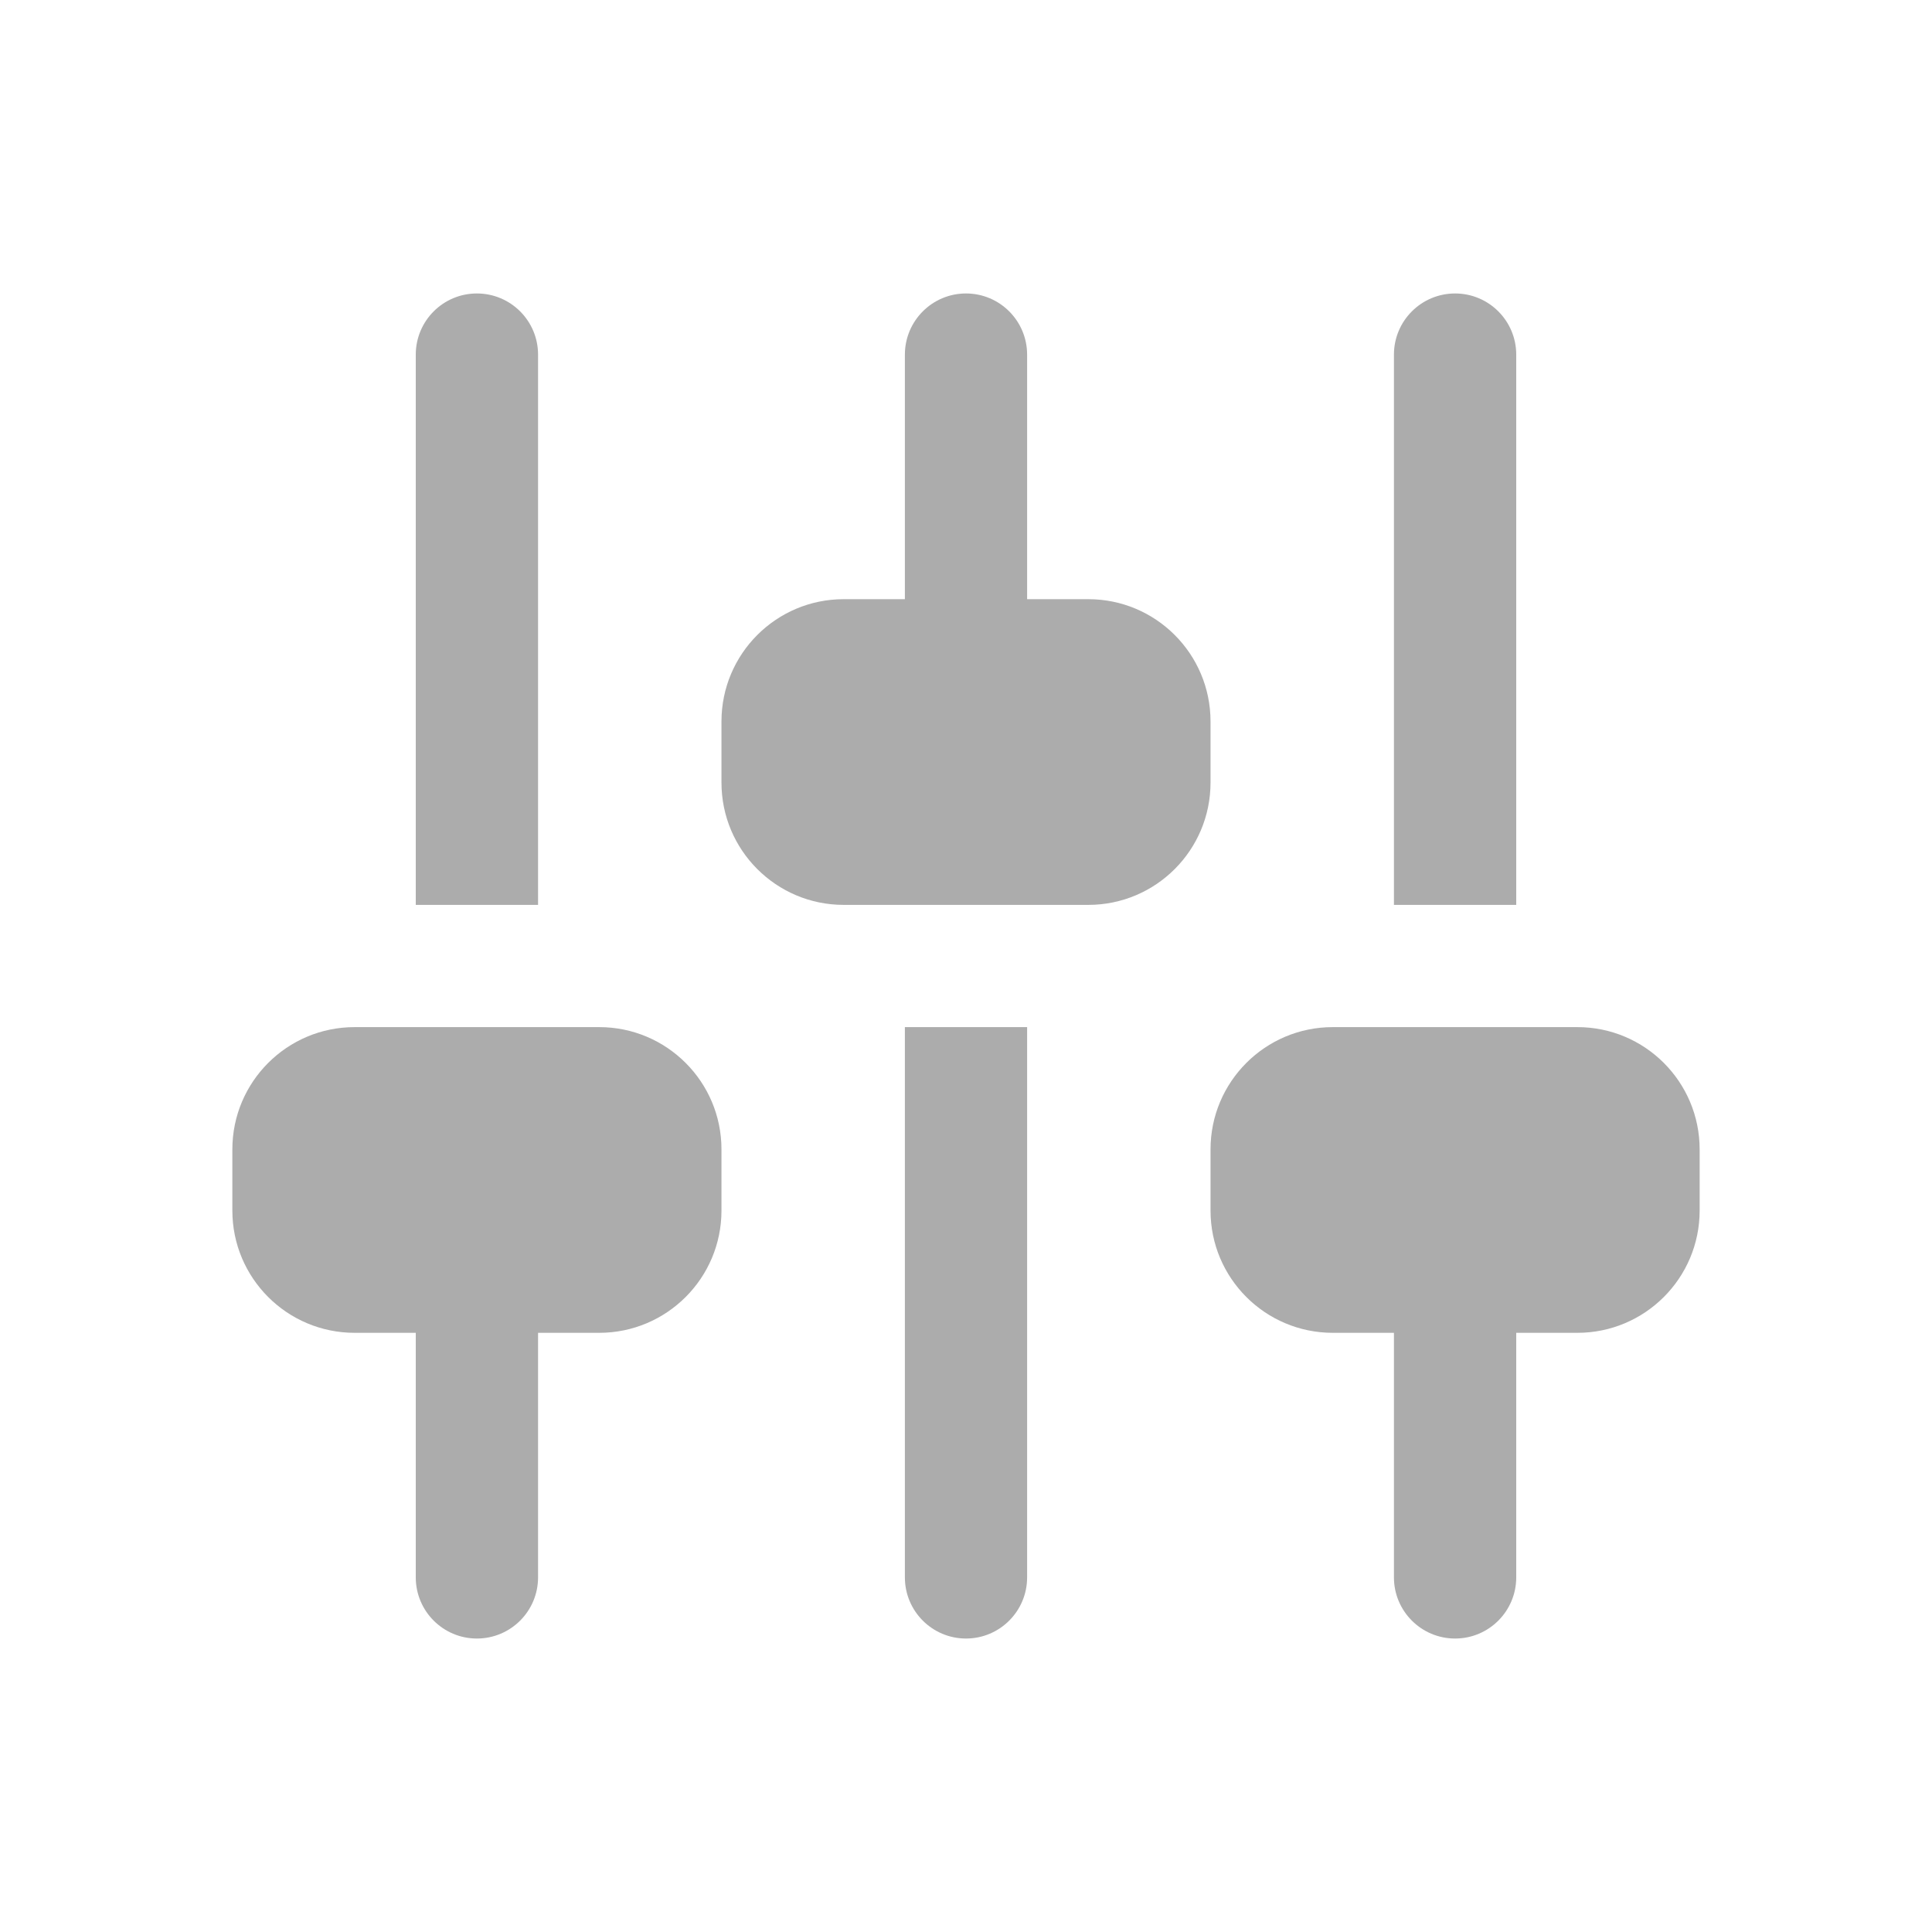 <svg width="30" height="30" viewBox="0 0 30 30" fill="none" xmlns="http://www.w3.org/2000/svg">
<path d="M6.456 18.797H8.355V24.493C8.355 25.018 7.93 25.443 7.405 25.443C6.881 25.443 6.456 25.018 6.456 24.493V18.797Z" fill="#ACACAC"/>
<path d="M14.051 15.949H15.949V24.493C15.949 25.018 15.524 25.443 15 25.443C14.476 25.443 14.051 25.018 14.051 24.493V15.949Z" fill="#ACACAC"/>
<path d="M6.456 5.507C6.456 4.982 6.881 4.557 7.405 4.557C7.93 4.557 8.355 4.982 8.355 5.507V14.051H6.456V5.507Z" fill="#ACACAC"/>
<path d="M21.645 18.797H23.544V24.493C23.544 25.018 23.119 25.443 22.595 25.443C22.07 25.443 21.645 25.018 21.645 24.493V18.797Z" fill="#ACACAC"/>
<path d="M21.645 5.507C21.645 4.982 22.07 4.557 22.595 4.557C23.119 4.557 23.544 4.982 23.544 5.507V14.051H21.645V5.507Z" fill="#ACACAC"/>
<path d="M14.051 5.507C14.051 4.982 14.476 4.557 15 4.557C15.524 4.557 15.949 4.982 15.949 5.507V11.203H14.051V5.507Z" fill="#ACACAC"/>
<path d="M18.797 17.848C18.797 16.799 19.647 15.949 20.696 15.949H24.493C25.542 15.949 26.392 16.799 26.392 17.848V18.797C26.392 19.846 25.542 20.696 24.493 20.696H20.696C19.647 20.696 18.797 19.846 18.797 18.797V17.848Z" fill="#ACACAC"/>
<path d="M11.203 11.203C11.203 10.154 12.053 9.304 13.101 9.304H16.899C17.947 9.304 18.797 10.154 18.797 11.203V12.152C18.797 13.201 17.947 14.051 16.899 14.051H13.101C12.053 14.051 11.203 13.201 11.203 12.152V11.203Z" fill="#ACACAC"/>
<path d="M3.608 17.848C3.608 16.799 4.458 15.949 5.507 15.949H9.304C10.353 15.949 11.203 16.799 11.203 17.848V18.797C11.203 19.846 10.353 20.696 9.304 20.696H5.507C4.458 20.696 3.608 19.846 3.608 18.797V17.848Z" fill="#ACACAC"/>
</svg>
